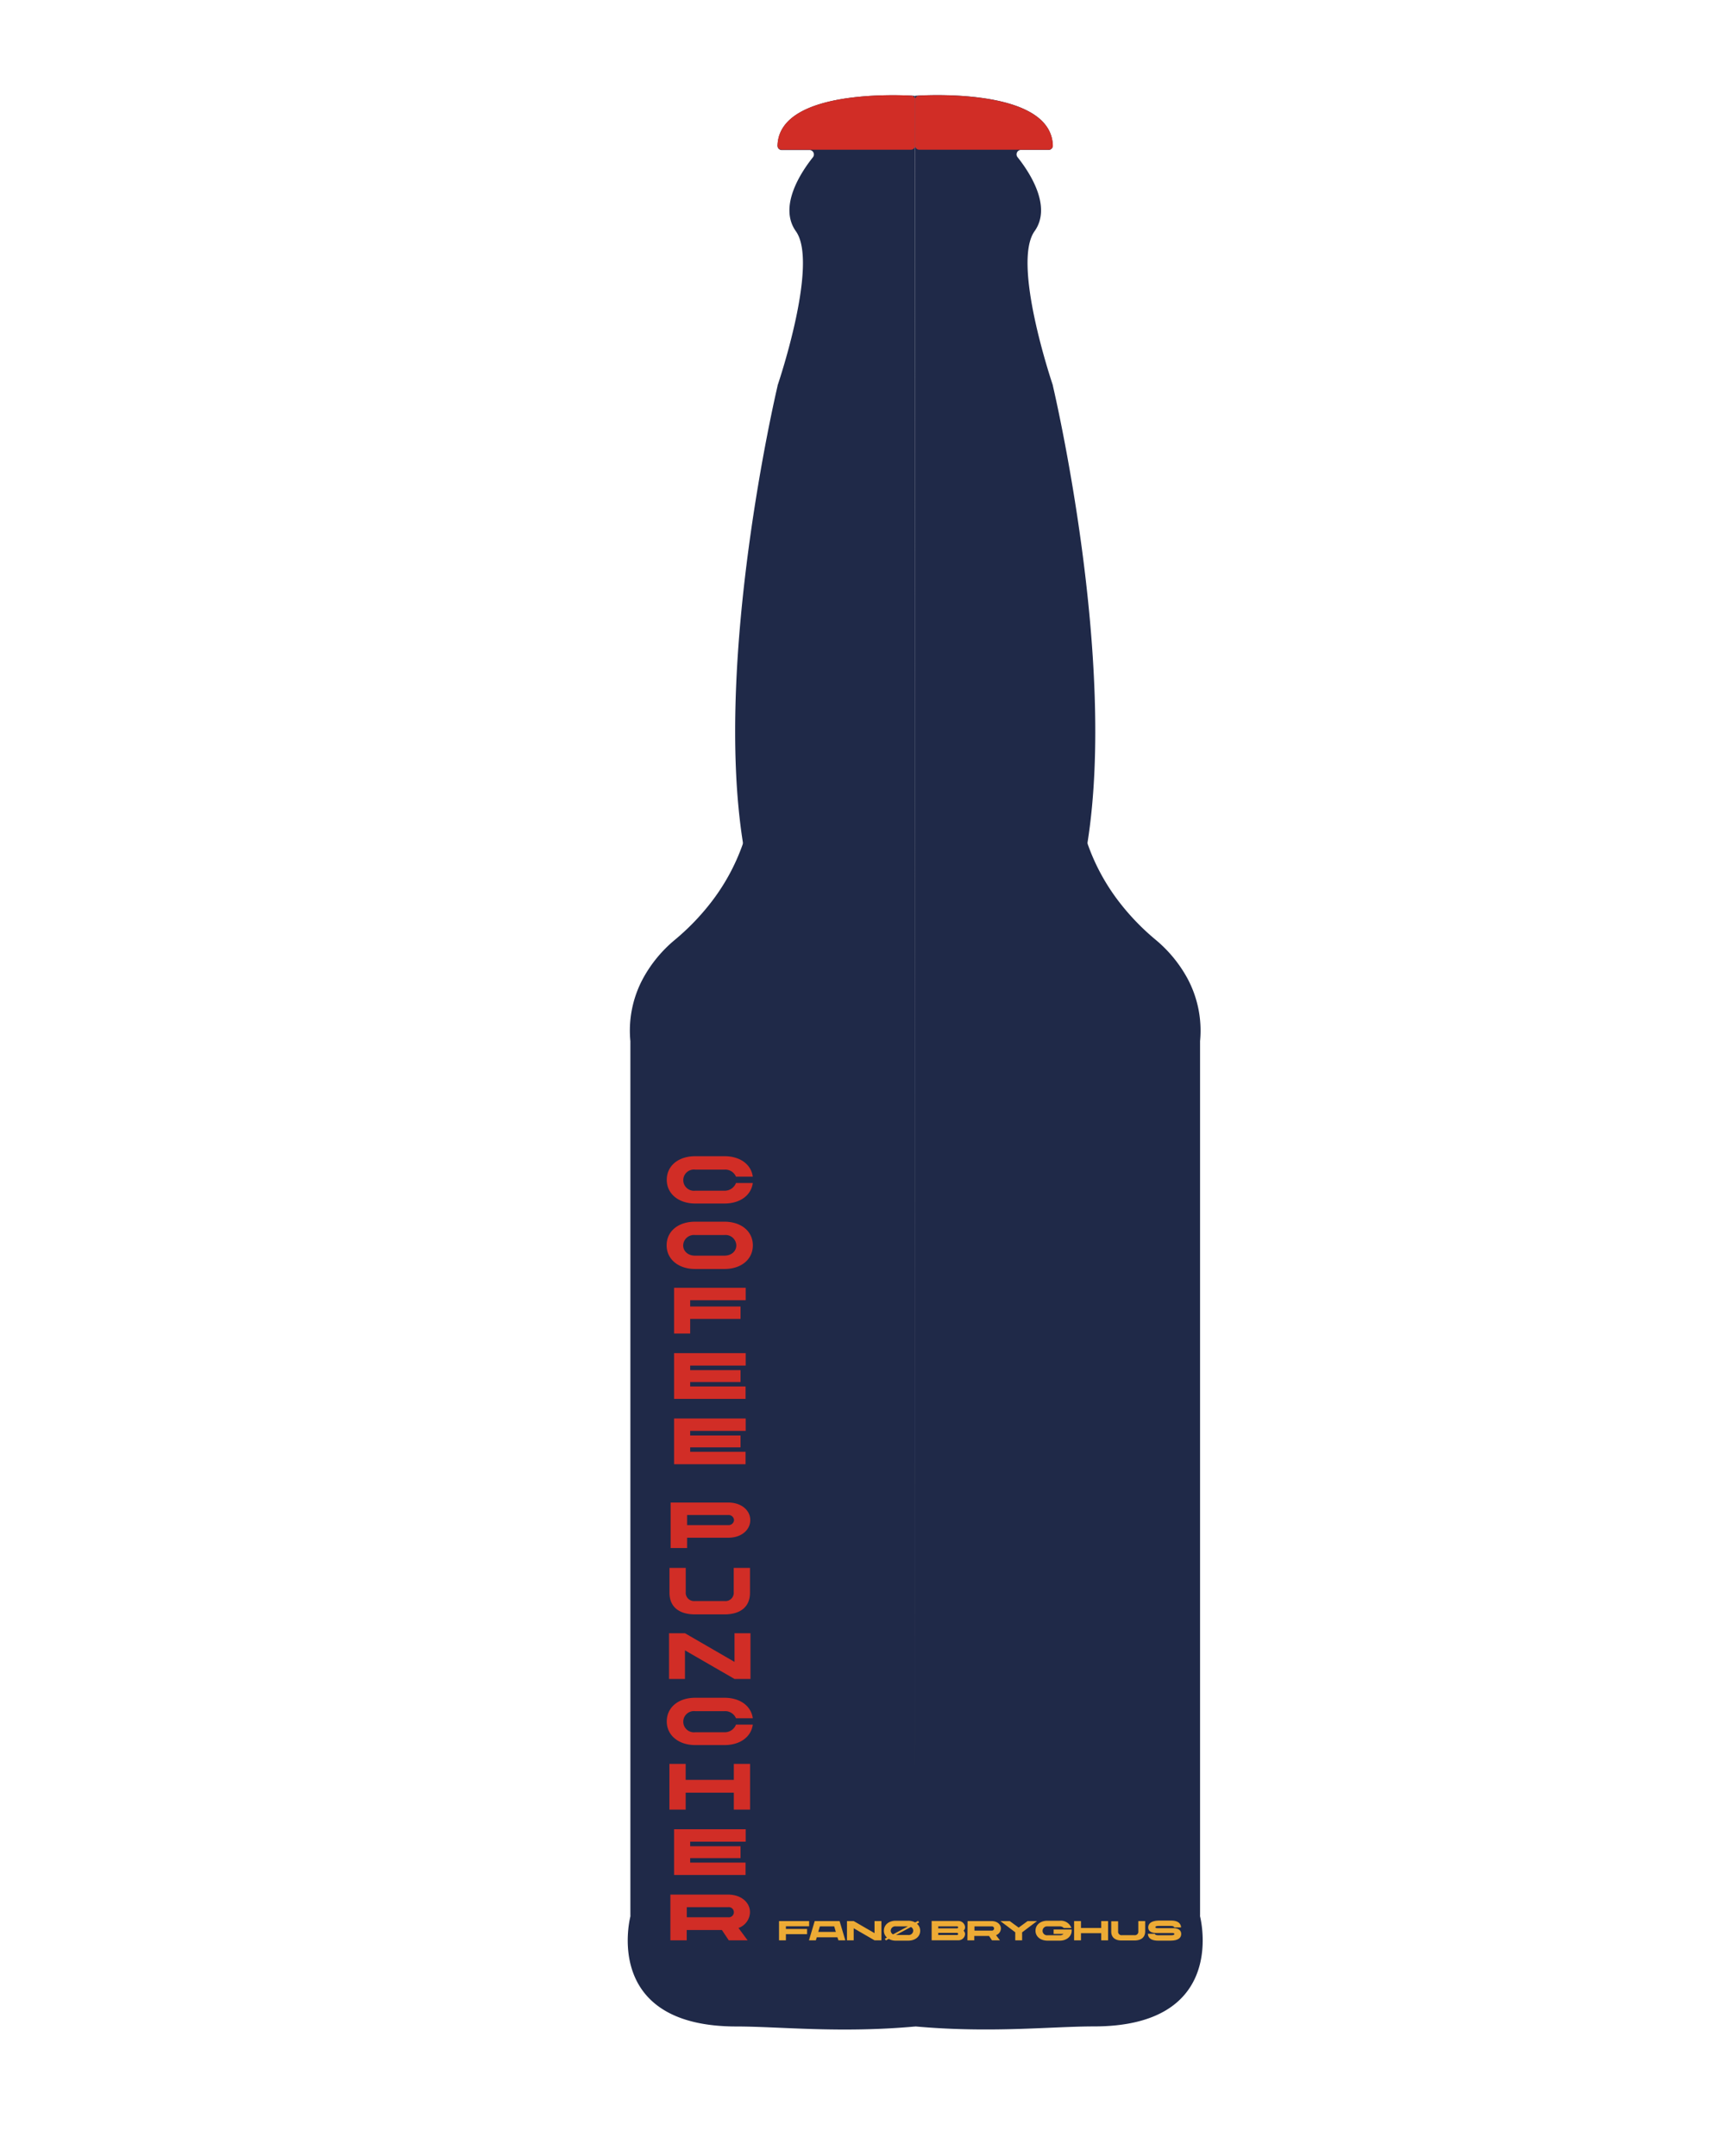 <svg id="Layer_1" data-name="Layer 1" xmlns="http://www.w3.org/2000/svg" width="502.17" height="627" viewBox="0 0 502.17 627"><defs><style>.cls-1{fill:#1f2948;}.cls-2{fill:#d12d26;}.cls-3{fill:#edab35;}</style></defs><path class="cls-1" d="M266.09,27.88s-39.47-3-40,14.43a1.22,1.22,0,0,0,1.12,1.32h8.32a1.3,1.3,0,0,1,.82,2.13c-3.43,4.31-10.06,14.28-4.92,21.49,6.59,9.24-4.8,43.28-5.33,44.83,0,0,0,.08,0,.12-.57,2.43-18.5,79.21-10.1,132.67a1.6,1.6,0,0,1-.06.69,60.32,60.32,0,0,1-9.32,17,69.38,69.38,0,0,1-10.46,10.78,38.54,38.54,0,0,0-9.06,10.95,31.91,31.91,0,0,0-3.8,18.46.62.62,0,0,1,0,.13V556.91a1.86,1.86,0,0,1,0,.34c-.6,2.46-7,32,30.86,32,12.34,0,30,2,52,0"/><path class="cls-1" d="M266.09,589.23c22,2,39.67,0,52,0,37.84,0,31.46-29.52,30.86-32a1.27,1.27,0,0,1,0-.34V302.85a.62.62,0,0,1,0-.13,32.07,32.07,0,0,0-3.8-18.46,38.7,38.7,0,0,0-9.06-10.95,68.93,68.93,0,0,1-10.46-10.78,60.32,60.32,0,0,1-9.32-17,1.34,1.34,0,0,1-.06-.69c8.39-53.46-9.53-130.24-10.1-132.67a.84.84,0,0,0,0-.12c-.52-1.55-11.91-35.59-5.32-44.83,5.14-7.21-1.5-17.18-4.93-21.49a1.3,1.3,0,0,1,.82-2.13H305a1.22,1.22,0,0,0,1.12-1.32c-.54-17.43-40-14.43-40-14.43"/><path class="cls-2" d="M266.09,29.09V42.25a1.2,1.2,0,0,1-1.1,1.28H227.2a1.22,1.22,0,0,1-1.12-1.33c.64-15.62,32.71-14.71,39-14.39A1.21,1.21,0,0,1,266.09,29.09Z"/><path class="cls-2" d="M305,43.53H267.2a1.2,1.2,0,0,1-1.11-1.28V29.09a1.21,1.21,0,0,1,1.06-1.28c6.25-.32,38.33-1.23,39,14.39A1.21,1.21,0,0,1,305,43.53Z"/><path class="cls-3" d="M228.52,560.12v.77h6.16v1.52h-6.16v1.79h-2v-5.6h8.76v1.52Z"/><path class="cls-3" d="M243.5,563.31h-6l-.27.89h-2l1.67-5.6h7.23l1.67,5.6h-2Zm-.46-1.56-.47-1.61H238.4l-.47,1.61Z"/><path class="cls-3" d="M256.29,558.6v5.6h-2l-6.06-3.51v3.51h-1.95v-5.6h1.95l6.06,3.51V558.6Z"/><path class="cls-3" d="M267.57,561.4c0,1.73-1.45,2.89-3.47,2.89h-3.61a4.08,4.08,0,0,1-2.06-.51l-.84.45-.32-.48.63-.35a2.63,2.63,0,0,1-.88-2c0-1.73,1.44-2.9,3.47-2.9h3.61a4.19,4.19,0,0,1,2,.49l.86-.45.32.47-.65.36A2.67,2.67,0,0,1,267.57,561.4Zm-7.89,1.06,4.32-2.32h-3.51A1.32,1.32,0,0,0,259,561.4,1.21,1.21,0,0,0,259.68,562.46Zm5.86-1.06a1.2,1.2,0,0,0-.66-1.08l-4.36,2.33h3.58A1.3,1.3,0,0,0,265.54,561.4Z"/><path class="cls-3" d="M280.18,561.39a1.42,1.42,0,0,1,.44,1,1.91,1.91,0,0,1-2,1.79h-7.72v-5.6h7.72a1.91,1.91,0,0,1,2,1.79A1.35,1.35,0,0,1,280.18,561.39Zm-7.36-.67h5.46a.32.32,0,0,0,.32-.29.31.31,0,0,0-.32-.29h-5.46Zm5.78,1.62a.35.35,0,0,0-.36-.31h-5.42v.62h5.43A.33.33,0,0,0,278.6,562.34Z"/><path class="cls-3" d="M281.35,558.6h7c1.62,0,2.69,1,2.69,2.16a2.11,2.11,0,0,1-1.41,1.93l1.12,1.51h-2.31l-.85-1.28h-4.29v1.28h-2Zm7,2.77a.62.62,0,1,0,0-1.23h-5v1.23Z"/><path class="cls-3" d="M301.54,558.6l-4.33,3.27v2.33h-2v-2.34l-4.33-3.26h2.73l2.59,1.9,2.6-1.9Z"/><path class="cls-3" d="M301.1,561.4c0-1.73,1.44-2.9,3.47-2.9h3.61a3.24,3.24,0,0,1,3.36,2.11h-2.22a1.56,1.56,0,0,0-1.14-.47h-3.61a1.3,1.3,0,1,0,0,2.59h3.61a1.38,1.38,0,0,0,1.07-.4h-2.88v-1.28h5.25v.35c0,1.6-1.42,2.89-3.44,2.89h-3.61C302.59,564.29,301.1,563.13,301.1,561.4Z"/><path class="cls-3" d="M322.21,558.6v5.6h-2v-2.08h-5.89v2.08h-2v-5.6h2v2h5.89v-2Z"/><path class="cls-3" d="M323.12,561.65v-3h2v2.94a1,1,0,0,0,1.13,1.11h3.61a1,1,0,0,0,1.13-1.11V558.6h2v3c0,1.73-1.18,2.64-3.12,2.64h-3.61C324.31,564.29,323.12,563.38,323.12,561.65Z"/><path class="cls-3" d="M343.47,562.35c0,1.15-.92,1.91-3,1.94h-3.74c-2.53,0-2.95-1.25-2.95-2h2c.05.28.43.44,1.07.44h3.62c.71,0,1-.13,1-.35s-.15-.3-.61-.3h-4.62c-1.57,0-2.37-.63-2.37-1.63s.72-1.93,3-2h3.67c2.56,0,2.88,1.4,2.88,2h-2c0-.24-.28-.44-.93-.44h-3.62c-.75,0-.92.19-.92.36s.15.29.56.29h4.77C342.7,560.66,343.47,561.36,343.47,562.35Z"/><path class="cls-2" d="M214,344h4.89c-.47,3.59-3.73,5.95-8.18,5.95h-8.59c-4.7,0-8.24-2.75-8.24-6.88s3.43-6.87,8.24-6.87h8.59c4.45,0,7.71,2.35,8.18,5.94H214a3.38,3.38,0,0,0-3.29-2.05h-8.59a3.09,3.09,0,1,0,0,6.14h8.59A3.49,3.49,0,0,0,214,344Z"/><path class="cls-2" d="M218.91,362.11c0,4.13-3.43,6.88-8.24,6.88h-8.59c-4.7,0-8.24-2.75-8.24-6.88s3.43-6.87,8.24-6.87h8.59C215.48,355.24,218.91,358,218.91,362.11Zm-4.81,0a3.13,3.13,0,0,0-3.43-3h-8.59a3.13,3.13,0,0,0-3.43,3c0,1.69,1.39,3,3.43,3h8.59C212.71,365.1,214.1,363.8,214.1,362.11Z"/><path class="cls-2" d="M200.69,378.07v1.83h14.64v3.61H200.69v4.25H196v-13.3h20.83v3.61Z"/><path class="cls-2" d="M200.69,397.07v1.33h14.64v3.46H200.69v1.29h16.1v3.61H196v-13.3h20.83v3.61Z"/><path class="cls-2" d="M200.69,416.07v1.33h14.64v3.46H200.69v1.29h16.1v3.61H196v-13.3h20.83v3.61Z"/><path class="cls-2" d="M218.16,442c0,2.83-2.53,5.13-6.37,5.13h-12v3H195V436.9h16.77C215.63,436.9,218.16,439.2,218.16,442Zm-4.72,0a1.57,1.57,0,0,0-1.65-1.47h-12v2.93h12A1.57,1.57,0,0,0,213.44,442Z"/><path class="cls-2" d="M194.67,463.14V455.9h4.73v7a2.42,2.42,0,0,0,2.68,2.64h8.59a2.41,2.41,0,0,0,2.68-2.64v-7h4.73v7.24c0,4.12-2.82,6.28-7.41,6.28h-8.59C197.49,469.42,194.67,467.26,194.67,463.14Z"/><path class="cls-2" d="M218.22,474.9v13.3h-4.64l-14.41-8.32v8.32h-4.63V474.9h4.63l14.41,8.34V474.9Z"/><path class="cls-2" d="M214,501.48h4.89c-.47,3.59-3.73,5.94-8.18,5.94h-8.59c-4.7,0-8.24-2.75-8.24-6.87s3.43-6.88,8.24-6.88h8.59c4.45,0,7.71,2.36,8.18,5.95H214a3.39,3.39,0,0,0-3.29-2.06h-8.59a3.09,3.09,0,1,0,0,6.14h8.59A3.48,3.48,0,0,0,214,501.48Z"/><path class="cls-2" d="M218.1,512.9v13.3h-4.72v-4.94h-14v4.94h-4.73V512.9h4.73v4.65h14V512.9Z"/><path class="cls-2" d="M200.69,535.51v1.33h14.64v3.45H200.69v1.3h16.1v3.61H196V531.9h20.83v3.61Z"/><path class="cls-2" d="M194.93,550.9H211.7c3.84,0,6.38,2.3,6.38,5.13a5,5,0,0,1-3.35,4.58l2.66,3.59h-5.48l-2-3H199.68v3h-4.75Zm16.77,6.59a1.48,1.48,0,1,0,0-2.93h-12v2.93Z"/></svg>